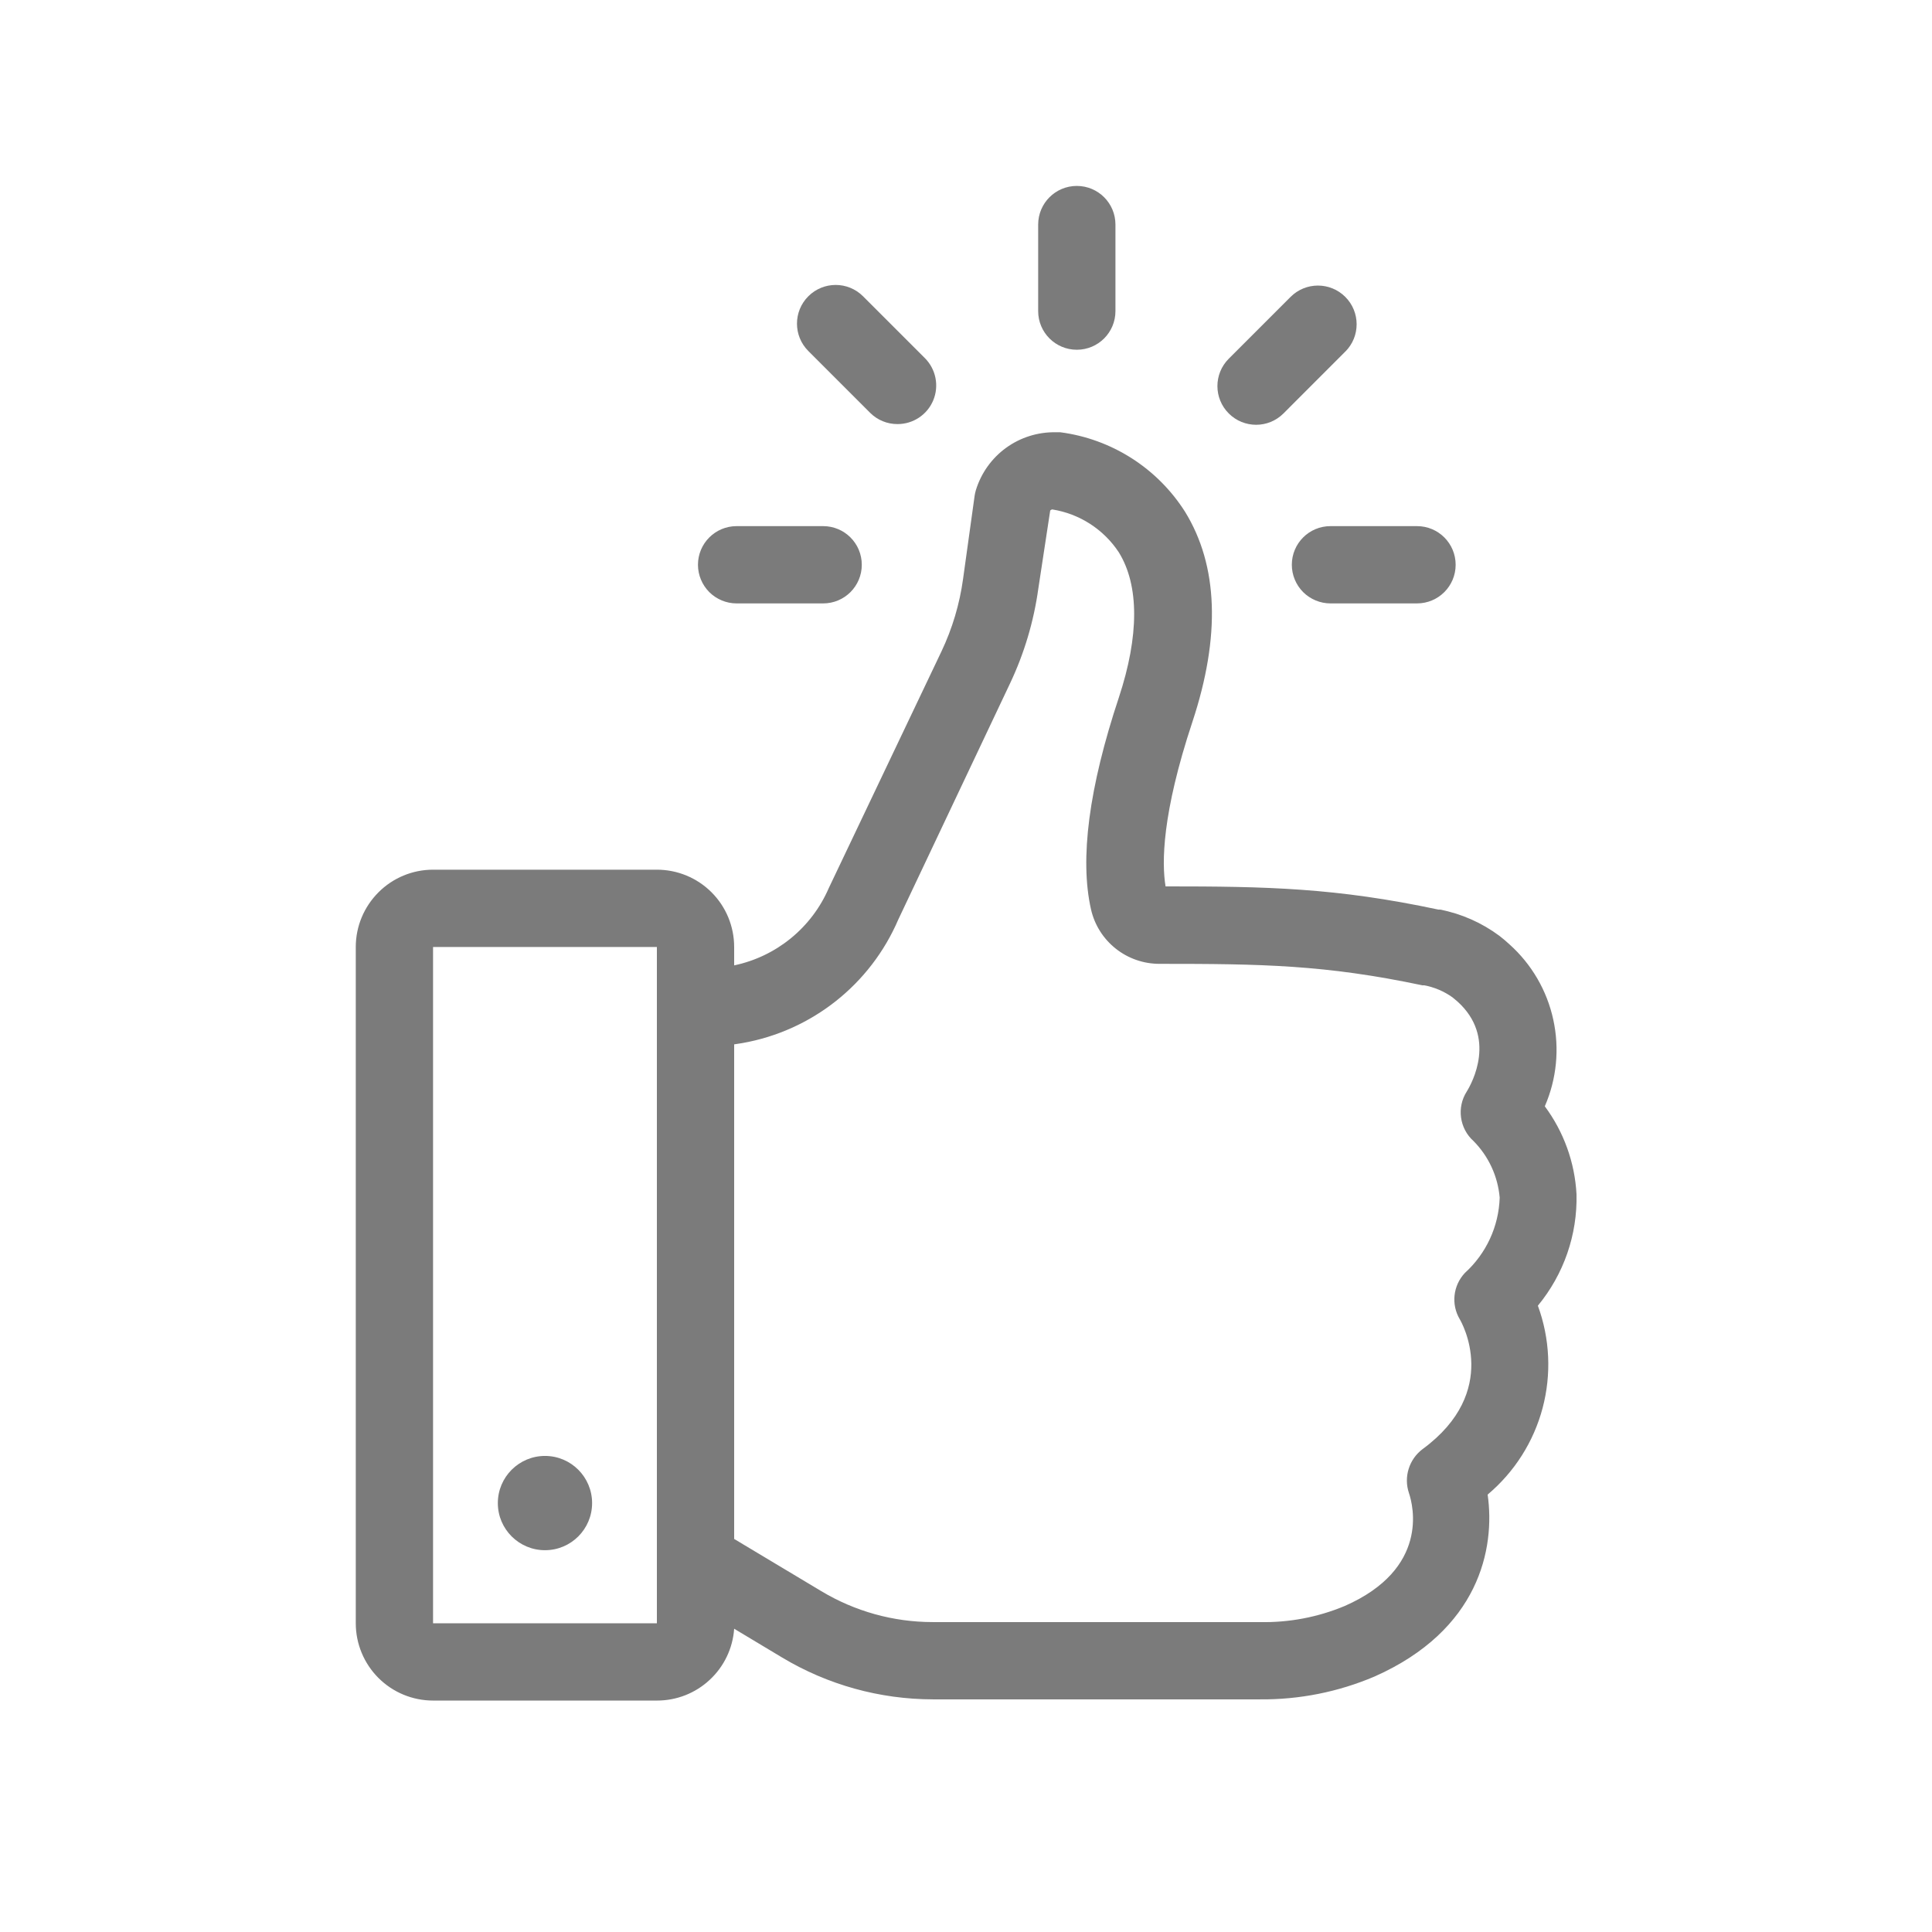 <svg width="34" height="34" viewBox="0 0 34 34" fill="none" xmlns="http://www.w3.org/2000/svg">
<path d="M22.734 9.939C22.734 10.119 22.806 10.292 22.933 10.42C23.061 10.547 23.234 10.619 23.414 10.619H24.937C25.313 10.619 25.617 10.315 25.617 9.939C25.617 9.563 25.313 9.259 24.937 9.259H23.414C23.038 9.259 22.734 9.563 22.734 9.939Z" fill="#7B7B7B"/>
<path d="M12.283 9.939C12.283 10.119 12.355 10.292 12.482 10.42C12.61 10.547 12.783 10.619 12.963 10.619H14.486C14.862 10.619 15.166 10.315 15.166 9.939C15.166 9.563 14.862 9.259 14.486 9.259H12.963C12.588 9.259 12.283 9.563 12.283 9.939Z" fill="#7B7B7B"/>
<path d="M19.63 5.475V3.952C19.63 3.576 19.326 3.272 18.95 3.272C18.575 3.272 18.27 3.576 18.27 3.952V5.475C18.27 5.851 18.575 6.155 18.95 6.155C19.326 6.155 19.63 5.851 19.63 5.475Z" fill="#7B7B7B"/>
<path d="M22.712 5.225L21.624 6.313H21.624C21.358 6.579 21.358 7.01 21.624 7.276C21.89 7.542 22.321 7.542 22.587 7.276L23.674 6.188H23.675C23.941 5.922 23.941 5.491 23.675 5.225C23.409 4.959 22.978 4.959 22.712 5.225Z" fill="#7B7B7B"/>
<path d="M15.795 7.463C16.07 7.464 16.319 7.298 16.424 7.044C16.529 6.79 16.471 6.497 16.276 6.302L15.188 5.214H15.188C14.922 4.948 14.491 4.948 14.225 5.214C13.959 5.48 13.959 5.911 14.225 6.177L15.313 7.265C15.441 7.393 15.614 7.464 15.795 7.463L15.795 7.463Z" fill="#7B7B7B"/>
<path d="M7.621 15.305C7.261 15.305 6.915 15.448 6.66 15.704C6.405 15.959 6.261 16.304 6.261 16.665V28.567C6.261 28.928 6.405 29.274 6.66 29.529C6.915 29.784 7.261 29.927 7.621 29.927H11.56C11.905 29.928 12.237 29.798 12.489 29.563C12.742 29.329 12.896 29.007 12.92 28.663L13.763 29.169V29.169C14.566 29.651 15.484 29.905 16.421 29.906H22.168C22.863 29.913 23.552 29.776 24.192 29.503C26.028 28.687 26.316 27.254 26.18 26.302C26.651 25.906 26.989 25.375 27.147 24.78C27.305 24.185 27.276 23.556 27.064 22.978C27.519 22.427 27.761 21.731 27.744 21.017C27.714 20.457 27.52 19.919 27.186 19.469C27.395 18.989 27.447 18.455 27.335 17.943C27.224 17.432 26.954 16.968 26.564 16.619C26.507 16.566 26.448 16.516 26.387 16.469H26.387C26.077 16.239 25.721 16.081 25.342 16.007H25.312C23.509 15.623 22.296 15.599 20.512 15.599C20.444 15.188 20.446 14.326 20.985 12.702C21.482 11.198 21.439 9.955 20.854 9.005C20.366 8.237 19.562 7.725 18.659 7.607H18.575C18.263 7.602 17.957 7.698 17.704 7.882C17.452 8.065 17.266 8.326 17.174 8.625C17.165 8.657 17.157 8.689 17.152 8.723L16.948 10.191C16.887 10.633 16.759 11.062 16.568 11.464L14.585 15.629C14.284 16.326 13.663 16.833 12.92 16.989V16.665C12.92 16.304 12.777 15.958 12.522 15.703C12.267 15.448 11.921 15.305 11.56 15.305L7.621 15.305ZM7.621 28.567V16.665H11.56V28.567H7.621ZM13.061 18.357C14.286 18.142 15.319 17.324 15.809 16.181L17.775 12.027C18.025 11.499 18.193 10.936 18.273 10.357L18.482 8.984C18.492 8.974 18.504 8.968 18.517 8.965C18.997 9.041 19.423 9.315 19.69 9.721C20.049 10.303 20.049 11.187 19.69 12.275C19.162 13.863 18.999 15.117 19.2 16.004V16.004C19.262 16.277 19.416 16.521 19.636 16.695C19.855 16.869 20.128 16.963 20.408 16.962C22.206 16.962 23.316 16.978 25.032 17.34H25.059L25.059 17.339C25.241 17.372 25.412 17.445 25.562 17.552L25.649 17.625C26.346 18.254 25.905 19.059 25.813 19.208V19.208C25.633 19.489 25.684 19.859 25.932 20.081C26.197 20.349 26.36 20.701 26.392 21.077C26.376 21.583 26.155 22.061 25.78 22.401C25.571 22.623 25.534 22.956 25.69 23.217C25.72 23.269 26.419 24.485 25.035 25.502V25.502C24.797 25.681 24.7 25.993 24.795 26.275C24.869 26.492 25.157 27.608 23.664 28.263C23.19 28.461 22.681 28.557 22.168 28.546H16.41C15.72 28.545 15.045 28.357 14.454 28.002L12.92 27.083V18.379L13.061 18.357Z" fill="#7B7B7B"/>
<path d="M10.42 26.452C10.42 26.91 10.049 27.281 9.591 27.281C9.133 27.281 8.761 26.91 8.761 26.452C8.761 25.994 9.133 25.622 9.591 25.622C10.049 25.622 10.42 25.994 10.42 26.452Z" fill="#7B7B7B"/>
</svg>
